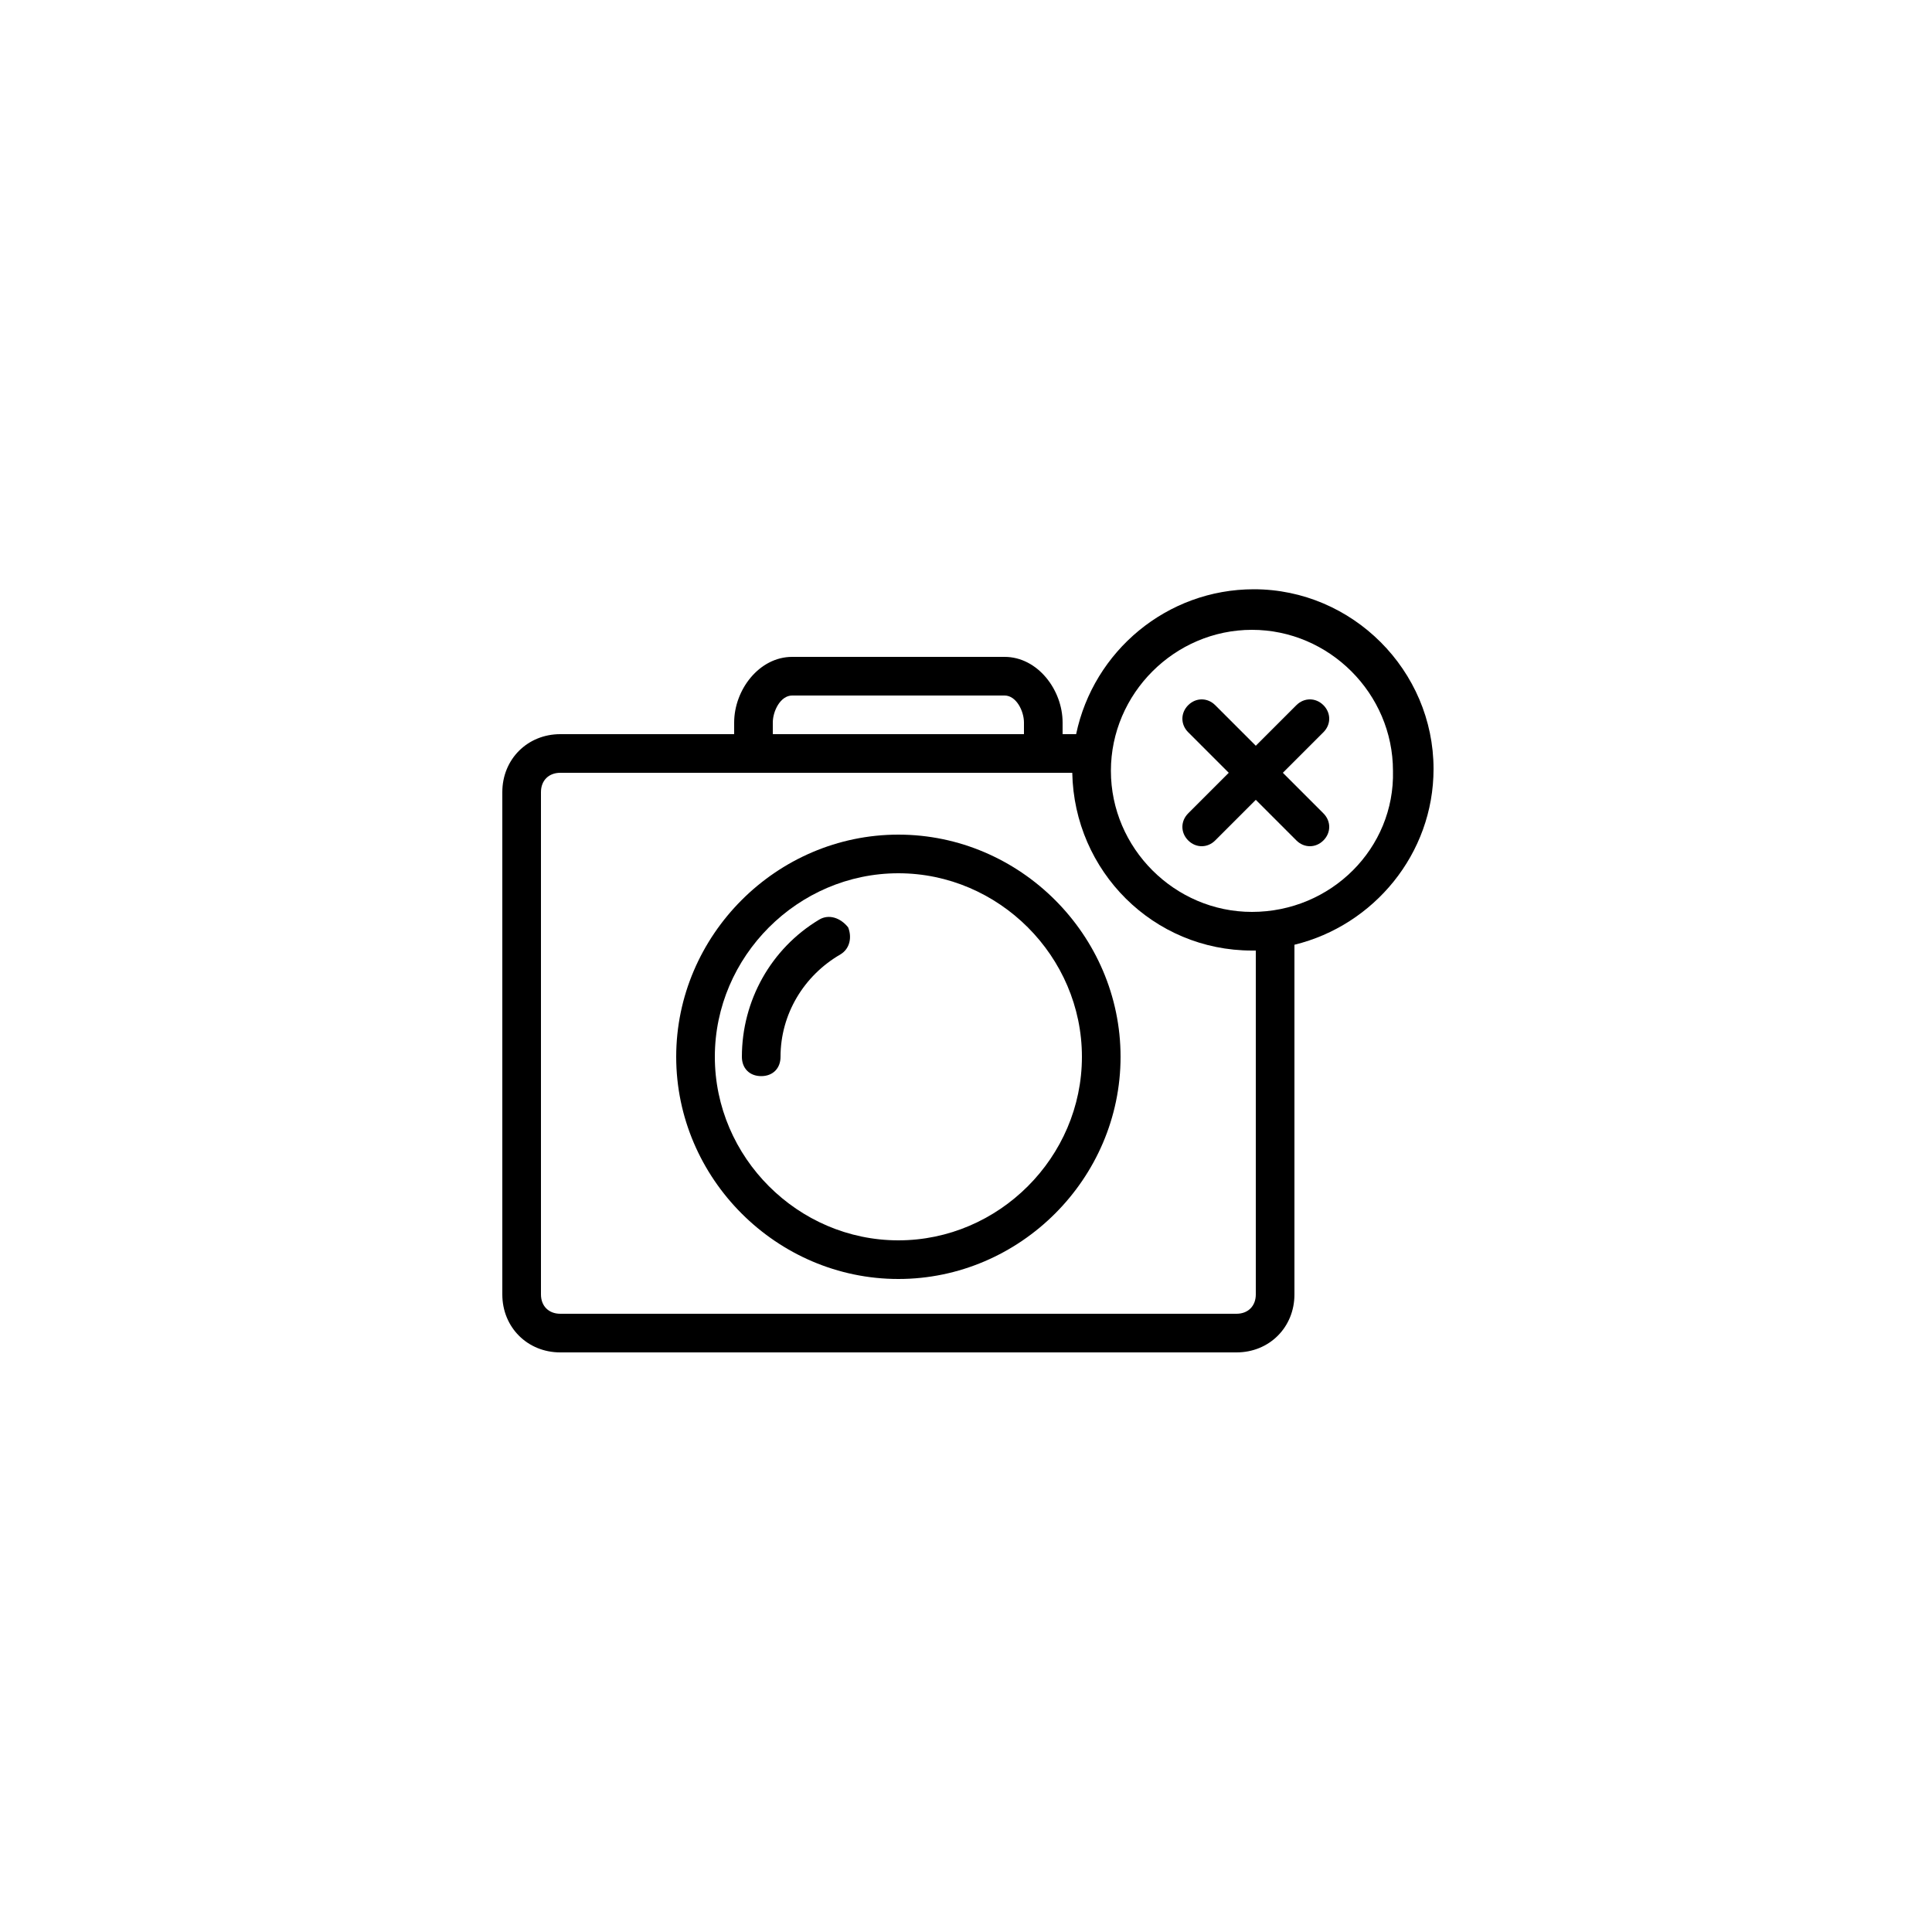 <?xml version="1.0" encoding="utf-8"?>
<!-- Generator: Adobe Illustrator 20.1.0, SVG Export Plug-In . SVG Version: 6.00 Build 0)  -->
<svg version="1.1" id="Layer_1" xmlns="http://www.w3.org/2000/svg" xmlns:xlink="http://www.w3.org/1999/xlink" x="0px" y="0px"
	 viewBox="0 0 100 100" style="enable-background:new 0 0 100 100;" xml:space="preserve">
<g>
	<path d="M46.5,43.2c-6.3,0-11.5,5.2-11.5,11.5s5.2,11.5,11.5,11.5S58,61,58,54.7S52.8,43.2,46.5,43.2z M46.5,64.2
		c-5.2,0-9.5-4.3-9.5-9.5s4.3-9.5,9.5-9.5s9.5,4.3,9.5,9.5S51.7,64.2,46.5,64.2z"/>
	<path d="M42.4,47.6c-2.5,1.5-4,4.2-4,7.1c0,0.6,0.4,1,1,1s1-0.4,1-1c0-2.2,1.2-4.2,3.1-5.3c0.5-0.3,0.6-0.9,0.4-1.4
		C43.5,47.5,42.9,47.3,42.4,47.6z"/>
	<path d="M74.2,39.8c0-5.1-4.2-9.3-9.3-9.3c-4.5,0-8.3,3.2-9.2,7.5H55v-0.6c0-1.7-1.3-3.4-3-3.4H41c-1.7,0-3,1.7-3,3.4V38h-9
		c-1.7,0-3,1.3-3,3v26c0,1.7,1.3,3,3,3h35c1.7,0,3-1.3,3-3V48.9C71.1,47.9,74.2,44.2,74.2,39.8z M40,37.4c0-0.6,0.4-1.4,1-1.4h11
		c0.6,0,1,0.8,1,1.4V38H40V37.4z M65,67c0,0.6-0.4,1-1,1H29c-0.6,0-1-0.4-1-1V41c0-0.6,0.4-1,1-1h26.5c0.1,5.1,4.2,9.2,9.3,9.2
		c0.1,0,0.1,0,0.2,0V67z M64.8,47.2c-4,0-7.3-3.3-7.3-7.3c0-4,3.3-7.3,7.3-7.3c4,0,7.3,3.3,7.3,7.3C72.2,43.9,68.9,47.2,64.8,47.2z"
		/>
	<path d="M68.5,36.5c-0.4-0.4-1-0.4-1.4,0L65,38.6l-2.1-2.1c-0.4-0.4-1-0.4-1.4,0c-0.4,0.4-0.4,1,0,1.4l2.1,2.1l-2.1,2.1
		c-0.4,0.4-0.4,1,0,1.4s1,0.4,1.4,0l2.1-2.1l2.1,2.1c0.4,0.4,1,0.4,1.4,0s0.4-1,0-1.4L66.4,40l2.1-2.1
		C68.9,37.5,68.9,36.9,68.5,36.5z"/>
</g>
</svg>
